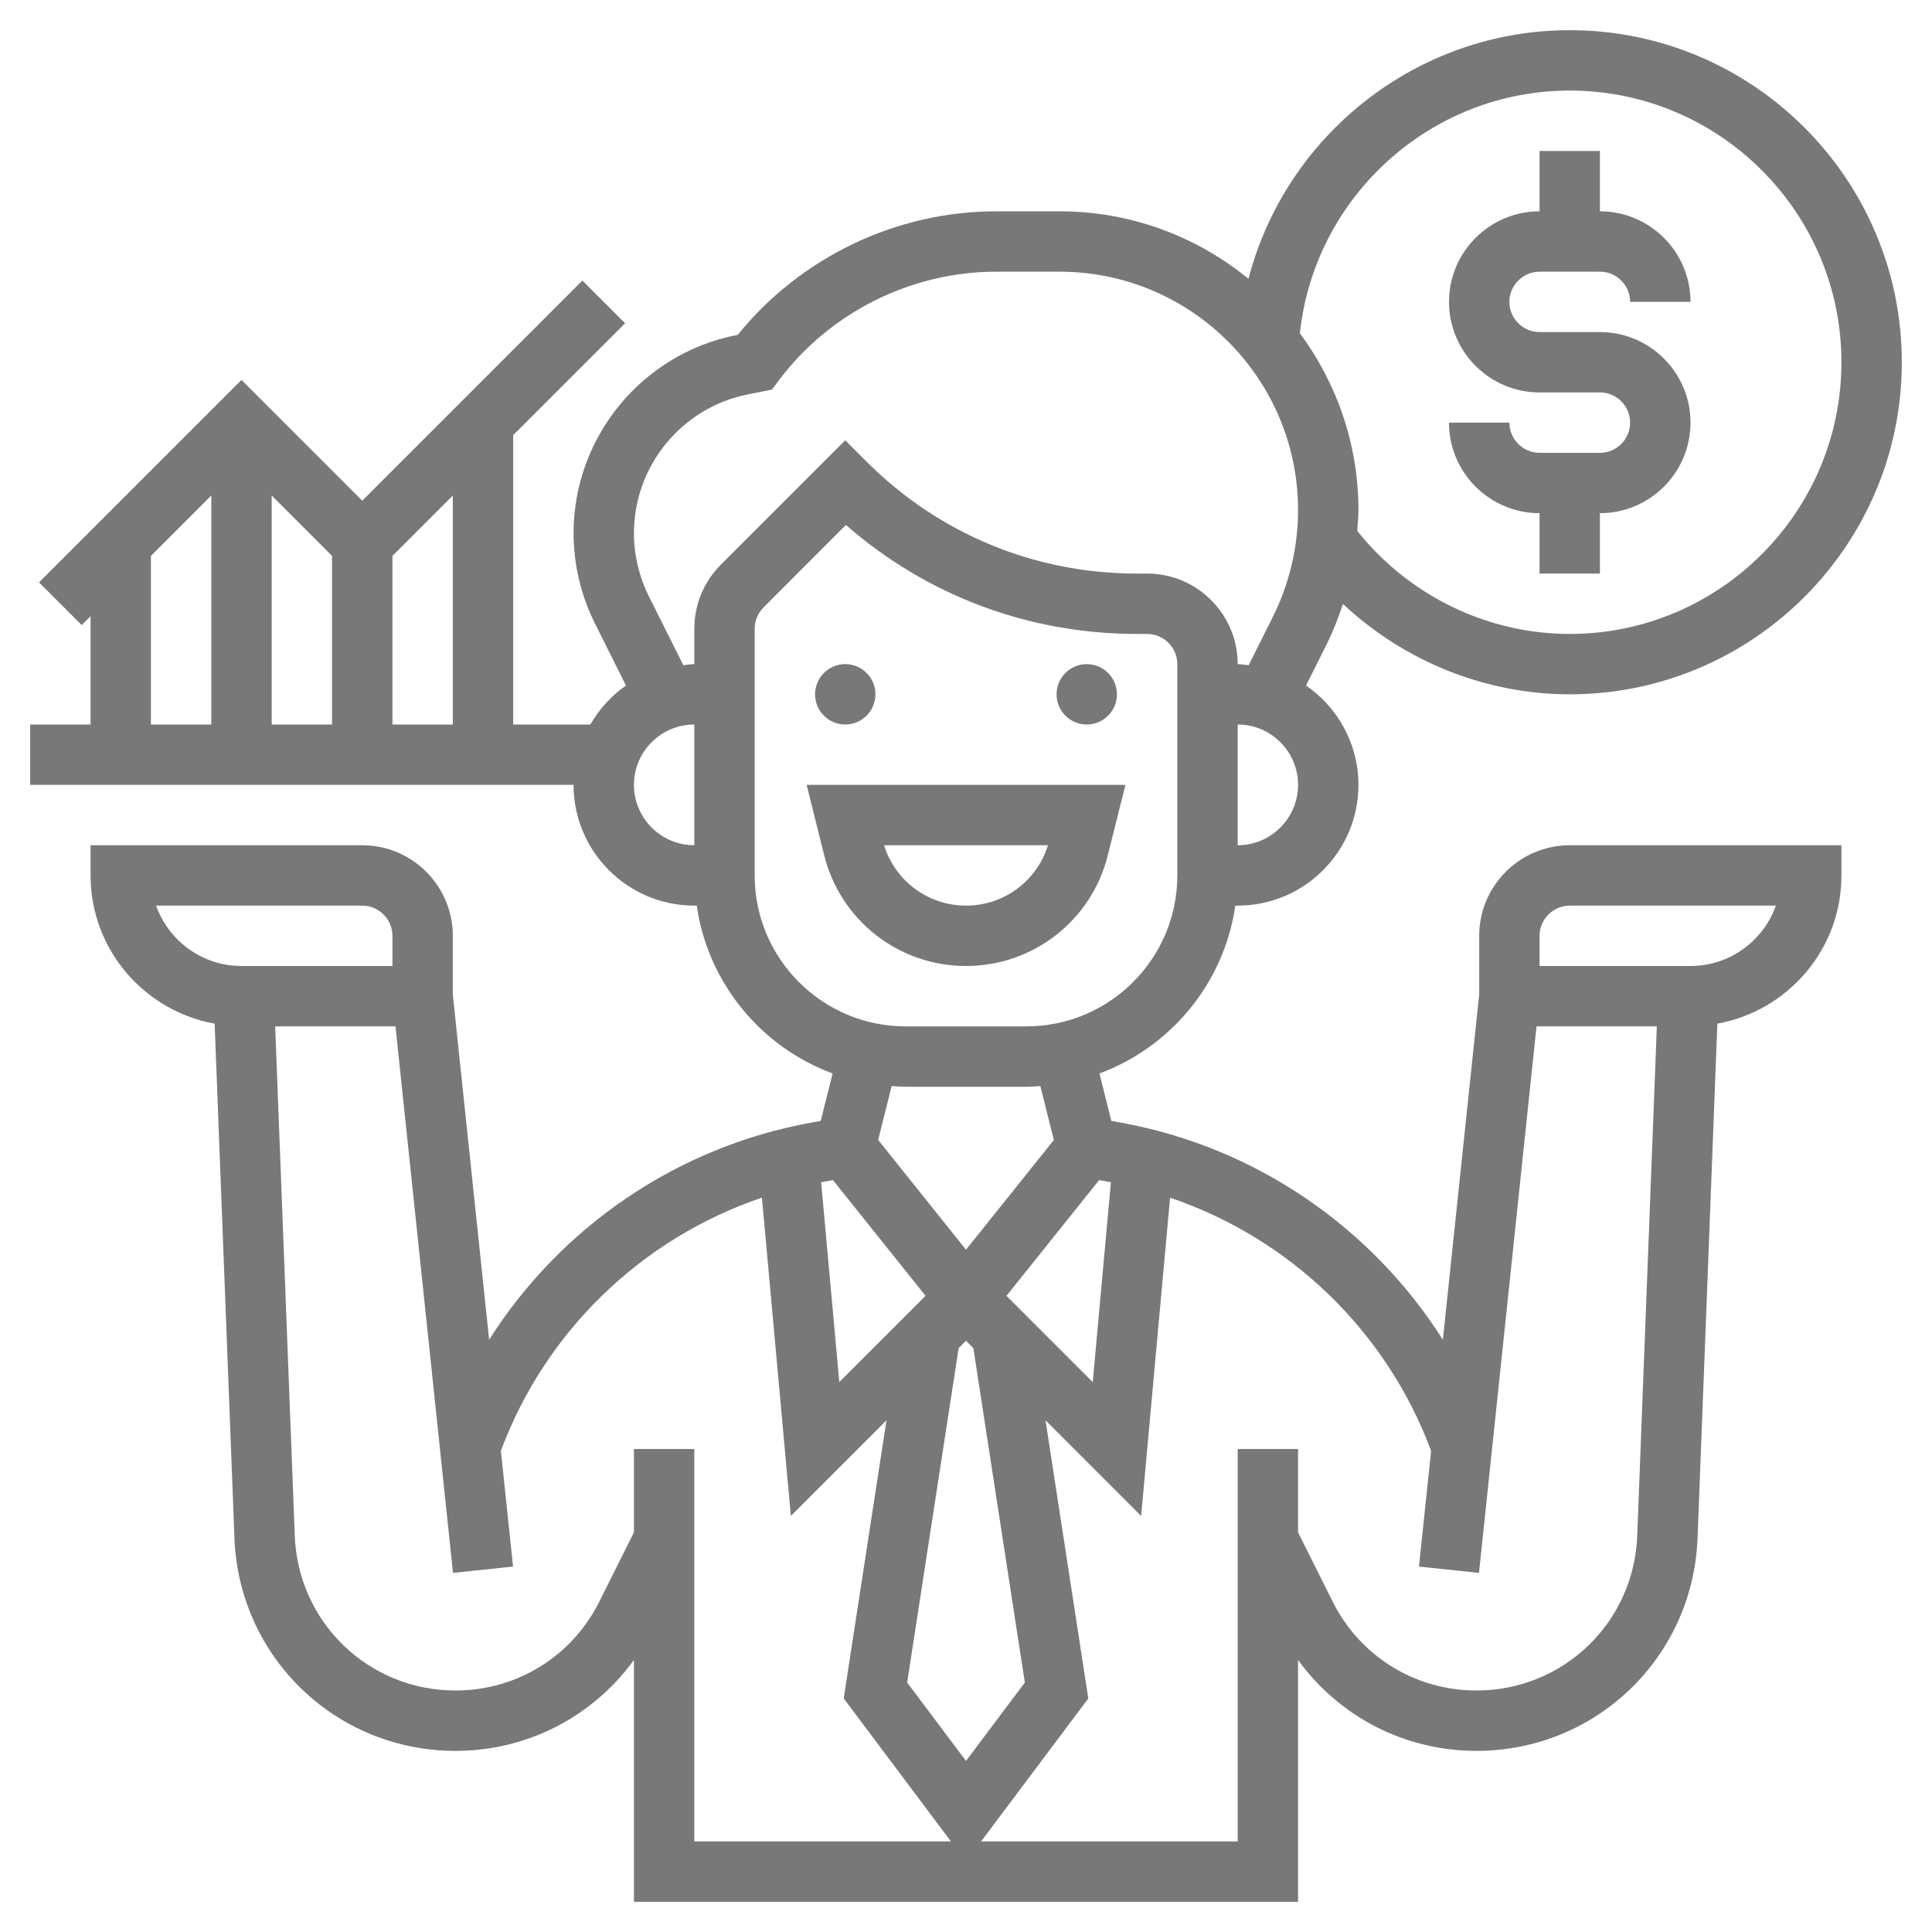 <svg width="40" height="40" viewBox="0 0 40 40" fill="none" xmlns="http://www.w3.org/2000/svg">
<path d="M33.125 9.375H31.875C31.531 9.375 31.25 9.094 31.25 8.75H30C30 9.784 30.841 10.625 31.875 10.625V11.875H33.125V10.625C34.159 10.625 35 9.784 35 8.75C35 7.716 34.159 6.875 33.125 6.875H31.875C31.531 6.875 31.25 6.594 31.25 6.25C31.25 5.906 31.531 5.625 31.875 5.625H33.125C33.469 5.625 33.75 5.906 33.75 6.25H35C35 5.216 34.159 4.375 33.125 4.375V3.125H31.875V4.375C30.841 4.375 30 5.216 30 6.25C30 7.284 30.841 8.125 31.875 8.125H33.125C33.469 8.125 33.75 8.406 33.75 8.75C33.75 9.094 33.469 9.375 33.125 9.375Z" fill="#787878"/>
<path d="M30.625 19.375V20.592L29.873 27.737C28.394 25.407 25.991 23.749 23.216 23.245L23.009 23.207L22.763 22.225C24.242 21.677 25.344 20.354 25.576 18.75H25.625C27.004 18.75 28.125 17.629 28.125 16.25C28.125 15.397 27.694 14.644 27.04 14.193L27.472 13.329C27.604 13.063 27.711 12.786 27.804 12.504C29.068 13.686 30.746 14.375 32.5 14.375C36.291 14.375 39.375 11.291 39.375 7.5C39.375 3.709 36.291 0.625 32.5 0.625C29.331 0.625 26.619 2.803 25.848 5.772C24.781 4.9 23.42 4.375 21.938 4.375H20.625C18.554 4.375 16.573 5.326 15.274 6.933L15.232 6.941C13.287 7.331 11.875 9.053 11.875 11.037C11.875 11.682 12.027 12.328 12.316 12.904L12.96 14.193C12.656 14.402 12.409 14.681 12.223 15H10.625V9.009L12.942 6.692L12.058 5.808L7.5 10.366L5 7.866L0.808 12.058L1.692 12.942L1.875 12.759V15H0.625V16.25H11.875C11.875 17.629 12.996 18.75 14.375 18.75H14.425C14.656 20.354 15.758 21.677 17.238 22.225L16.992 23.207L16.784 23.245C14.009 23.749 11.607 25.407 10.127 27.737L9.375 20.592V19.375C9.375 18.341 8.534 17.5 7.5 17.5H1.875V18.125C1.875 19.658 2.987 20.93 4.444 21.194L4.854 31.846C4.949 34.316 6.959 36.25 9.431 36.25C10.918 36.25 12.272 35.542 13.125 34.368V39.375H26.875V34.368C27.727 35.542 29.082 36.25 30.569 36.25C33.041 36.25 35.051 34.316 35.146 31.846L35.556 21.194C37.014 20.93 38.125 19.658 38.125 18.125V17.5H32.5C31.466 17.5 30.625 18.341 30.625 19.375ZM4.375 15H3.125V11.509L4.375 10.259V15ZM6.875 15H5.625V10.259L6.875 11.509V15ZM9.375 15H8.125V11.509L9.375 10.259V15ZM22.992 24.475L23 24.477L22.624 28.615L20.838 26.829L22.756 24.433L22.992 24.475ZM20 25.874L18.181 23.601L18.461 22.485C18.557 22.492 18.652 22.5 18.75 22.5H21.25C21.348 22.5 21.443 22.492 21.539 22.486L21.819 23.602L20 25.874ZM25.625 17.5V15C26.314 15 26.875 15.561 26.875 16.25C26.875 16.939 26.314 17.5 25.625 17.5ZM32.5 1.875C35.601 1.875 38.125 4.399 38.125 7.5C38.125 10.601 35.601 13.125 32.5 13.125C30.788 13.125 29.163 12.327 28.1 10.991C28.11 10.848 28.125 10.705 28.125 10.562C28.125 9.191 27.671 7.926 26.913 6.899C27.215 4.066 29.625 1.875 32.5 1.875ZM14.375 17.5C13.686 17.5 13.125 16.939 13.125 16.25C13.125 15.561 13.686 15 14.375 15V17.5ZM14.375 13.018V13.75C14.297 13.75 14.224 13.766 14.148 13.773L13.434 12.346C13.232 11.941 13.125 11.488 13.125 11.037C13.125 9.647 14.114 8.44 15.477 8.167L15.982 8.066L16.125 7.875C17.182 6.466 18.864 5.625 20.625 5.625H21.938C24.661 5.625 26.875 7.839 26.875 10.562C26.875 11.324 26.694 12.088 26.354 12.769L25.852 13.773C25.776 13.766 25.703 13.75 25.625 13.75C25.625 12.716 24.784 11.875 23.75 11.875H23.536C21.422 11.875 19.436 11.053 17.942 9.558L17.5 9.116L14.924 11.692C14.57 12.046 14.375 12.517 14.375 13.018ZM15.625 18.125V13.018C15.625 12.851 15.69 12.694 15.808 12.576L17.514 10.869C19.183 12.328 21.298 13.125 23.536 13.125H23.75C24.094 13.125 24.375 13.406 24.375 13.75V18.125C24.375 19.848 22.973 21.25 21.25 21.25H18.75C17.027 21.25 15.625 19.848 15.625 18.125ZM17.008 24.475L17.245 24.432L19.163 26.829L17.377 28.614L17.001 24.476C17.003 24.476 17.006 24.475 17.008 24.475ZM3.232 18.75H7.5C7.844 18.75 8.125 19.031 8.125 19.375V20H5C4.185 20 3.49 19.477 3.232 18.75ZM14.375 38.125V30H13.125V31.727L12.409 33.159C11.841 34.295 10.701 35 9.431 35C7.634 35 6.172 33.594 6.103 31.798L5.697 21.25H8.188L9.379 32.565L10.622 32.434L10.37 30.039C11.293 27.555 13.297 25.634 15.775 24.796L16.374 31.385L18.354 29.405L17.468 35.164L19.688 38.125H14.375ZM18.782 34.835L19.848 27.911L20 27.759L20.152 27.911L21.218 34.835L20 36.458L18.782 34.835ZM33.897 31.798C33.828 33.594 32.366 35 30.569 35C29.3 35 28.159 34.295 27.591 33.159L26.875 31.727V30H25.625V38.125H20.312L22.532 35.165L21.646 29.406L23.626 31.386L24.225 24.797C26.703 25.636 28.706 27.556 29.63 30.039L29.378 32.434L30.621 32.565L31.812 21.25H34.303L33.897 31.798ZM35 20H31.875V19.375C31.875 19.031 32.156 18.75 32.5 18.75H36.768C36.51 19.477 35.815 20 35 20Z" fill="#787878"/>
<path d="M17.5 15C17.845 15 18.125 14.72 18.125 14.375C18.125 14.03 17.845 13.75 17.5 13.75C17.155 13.75 16.875 14.03 16.875 14.375C16.875 14.72 17.155 15 17.5 15Z" fill="#787878"/>
<path d="M22.5 15C22.845 15 23.125 14.72 23.125 14.375C23.125 14.03 22.845 13.75 22.5 13.75C22.155 13.75 21.875 14.03 21.875 14.375C21.875 14.72 22.155 15 22.5 15Z" fill="#787878"/>
<path d="M22.936 17.707L23.301 16.25H16.7L17.064 17.707C17.401 19.058 18.609 20 20 20C21.391 20 22.599 19.058 22.936 17.707ZM18.304 17.5H21.697C21.468 18.241 20.784 18.75 20.001 18.75C19.218 18.75 18.533 18.241 18.304 17.5Z" fill="#787878"/>
</svg>
